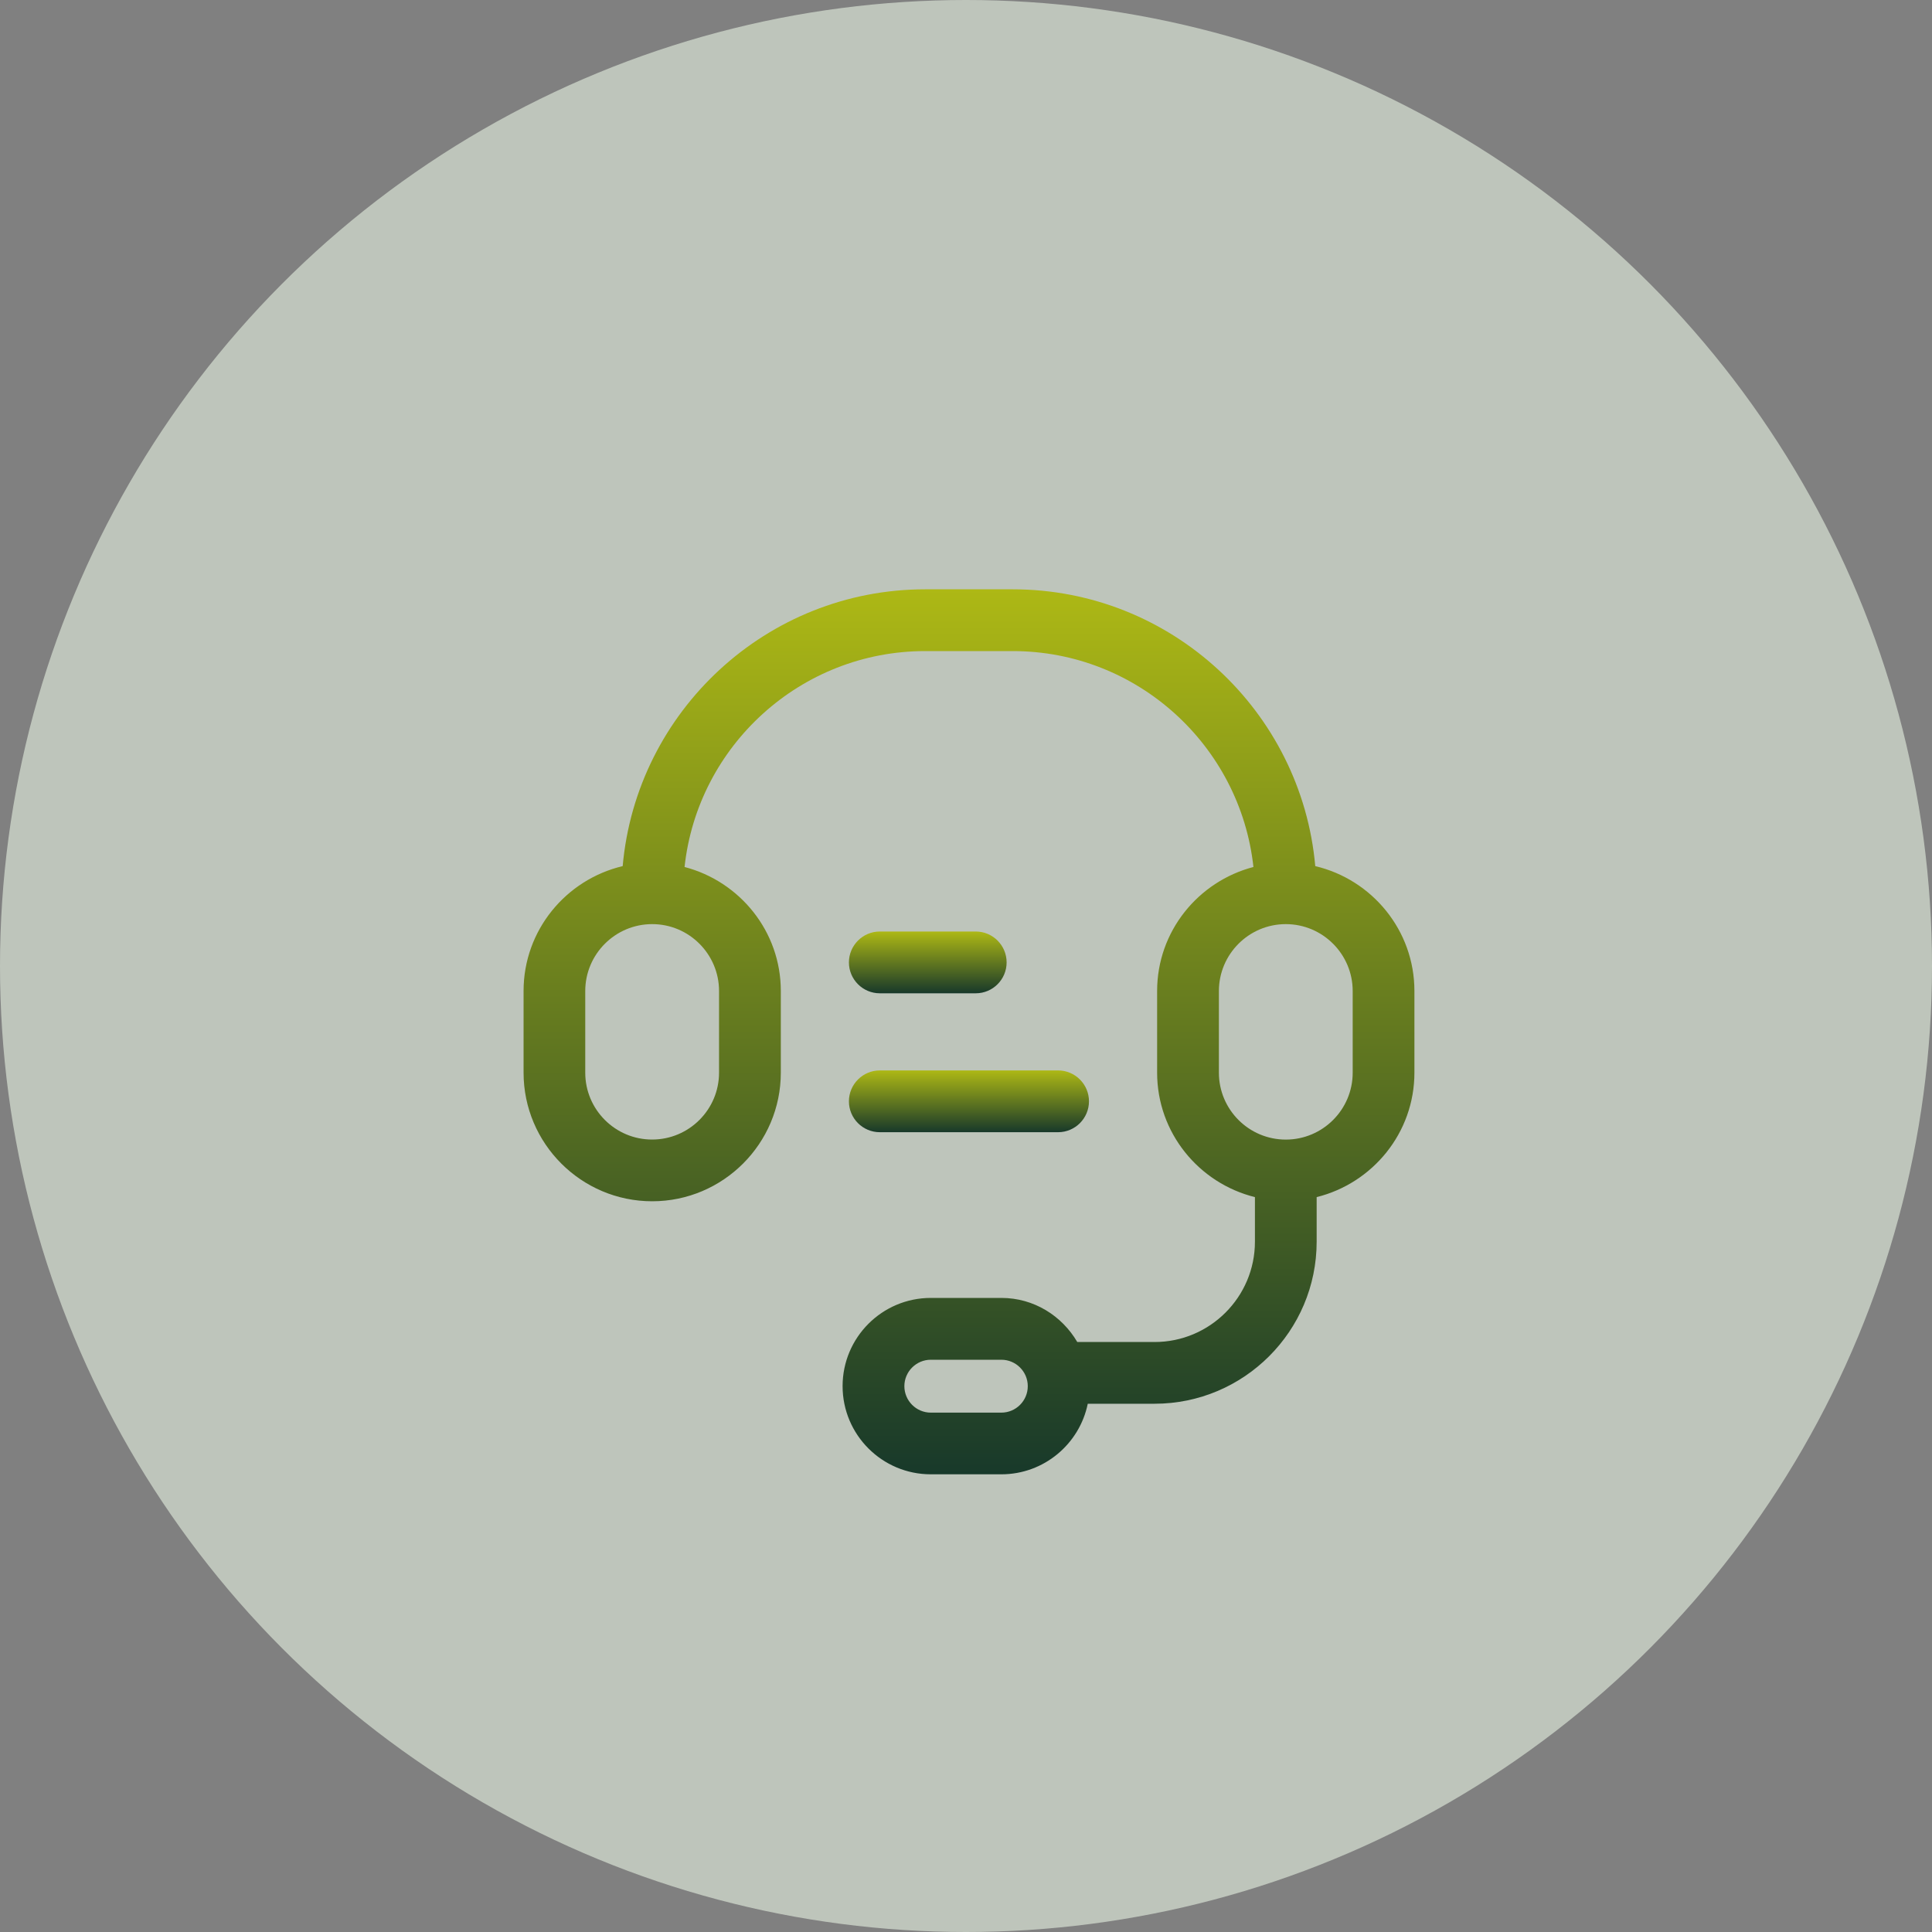 <svg width="40" height="40" viewBox="0 0 40 40" fill="none" xmlns="http://www.w3.org/2000/svg">
<rect x="0" y="0" width="40" height="40" fill="#808080" stroke="none"/>
<circle cx="20" cy="20" r="20" fill="#EAF6E4" fill-opacity="0.59"/>
<path d="M27.231 17.932C26.946 14.725 24.247 12.201 20.967 12.201H19.155C15.876 12.201 13.177 14.725 12.892 17.932C11.718 18.21 10.84 19.26 10.84 20.517V22.208C10.84 23.676 12.035 24.871 13.503 24.871C14.971 24.871 16.166 23.676 16.166 22.208V20.517C16.166 19.282 15.316 18.249 14.173 17.95C14.444 15.441 16.575 13.48 19.155 13.48H20.967C23.548 13.48 25.678 15.441 25.951 17.95C24.808 18.249 23.957 19.282 23.957 20.517V22.208C23.957 23.454 24.822 24.497 25.982 24.785V25.708C25.982 26.853 25.05 27.785 23.904 27.785H22.304C21.986 27.242 21.405 26.872 20.732 26.872H19.271C18.263 26.872 17.445 27.691 17.445 28.698C17.445 29.706 18.264 30.524 19.271 30.524H20.732C21.614 30.524 22.351 29.895 22.521 29.063H23.904C25.755 29.063 27.26 27.558 27.26 25.707V24.785C28.419 24.497 29.284 23.455 29.284 22.208V20.517C29.284 19.26 28.405 18.209 27.231 17.932ZM14.887 20.517V22.208C14.887 22.972 14.266 23.593 13.502 23.593C12.738 23.594 12.117 22.972 12.117 22.209V20.518C12.117 19.755 12.738 19.133 13.502 19.133C14.266 19.132 14.887 19.755 14.887 20.517ZM20.732 29.247H19.271C18.97 29.247 18.724 29.001 18.724 28.699C18.724 28.398 18.97 28.152 19.271 28.152H20.732C21.033 28.152 21.279 28.397 21.279 28.699C21.279 29.002 21.033 29.247 20.732 29.247ZM28.006 22.209C28.006 22.973 27.385 23.594 26.621 23.594C25.857 23.594 25.236 22.973 25.236 22.209V20.518C25.236 19.755 25.857 19.133 26.621 19.133C27.385 19.133 28.006 19.755 28.006 20.518V22.209Z" fill="url(#paint0_linear_534_3295)"/>
<path d="M18.215 20.565H20.202C20.555 20.565 20.841 20.278 20.841 19.925C20.841 19.573 20.555 19.286 20.202 19.286H18.215C17.863 19.286 17.576 19.573 17.576 19.925C17.576 20.278 17.863 20.565 18.215 20.565Z" fill="url(#paint1_linear_534_3295)"/>
<path d="M18.215 23.441H21.907C22.259 23.441 22.546 23.154 22.546 22.801C22.546 22.449 22.259 22.162 21.907 22.162H18.215C17.863 22.162 17.576 22.449 17.576 22.801C17.576 23.155 17.863 23.441 18.215 23.441Z" fill="url(#paint2_linear_534_3295)"/>
<defs>
<linearGradient id="paint0_linear_534_3295" x1="20.062" y1="12.201" x2="20.062" y2="30.524" gradientUnits="userSpaceOnUse">
<stop stop-color="#ADB815"/>
<stop offset="1" stop-color="#18392A"/>
</linearGradient>
<linearGradient id="paint1_linear_534_3295" x1="19.209" y1="19.286" x2="19.209" y2="20.565" gradientUnits="userSpaceOnUse">
<stop stop-color="#ADB815"/>
<stop offset="1" stop-color="#18392A"/>
</linearGradient>
<linearGradient id="paint2_linear_534_3295" x1="20.061" y1="22.162" x2="20.061" y2="23.441" gradientUnits="userSpaceOnUse">
<stop stop-color="#ADB815"/>
<stop offset="1" stop-color="#18392A"/>
</linearGradient>
</defs>
</svg>
